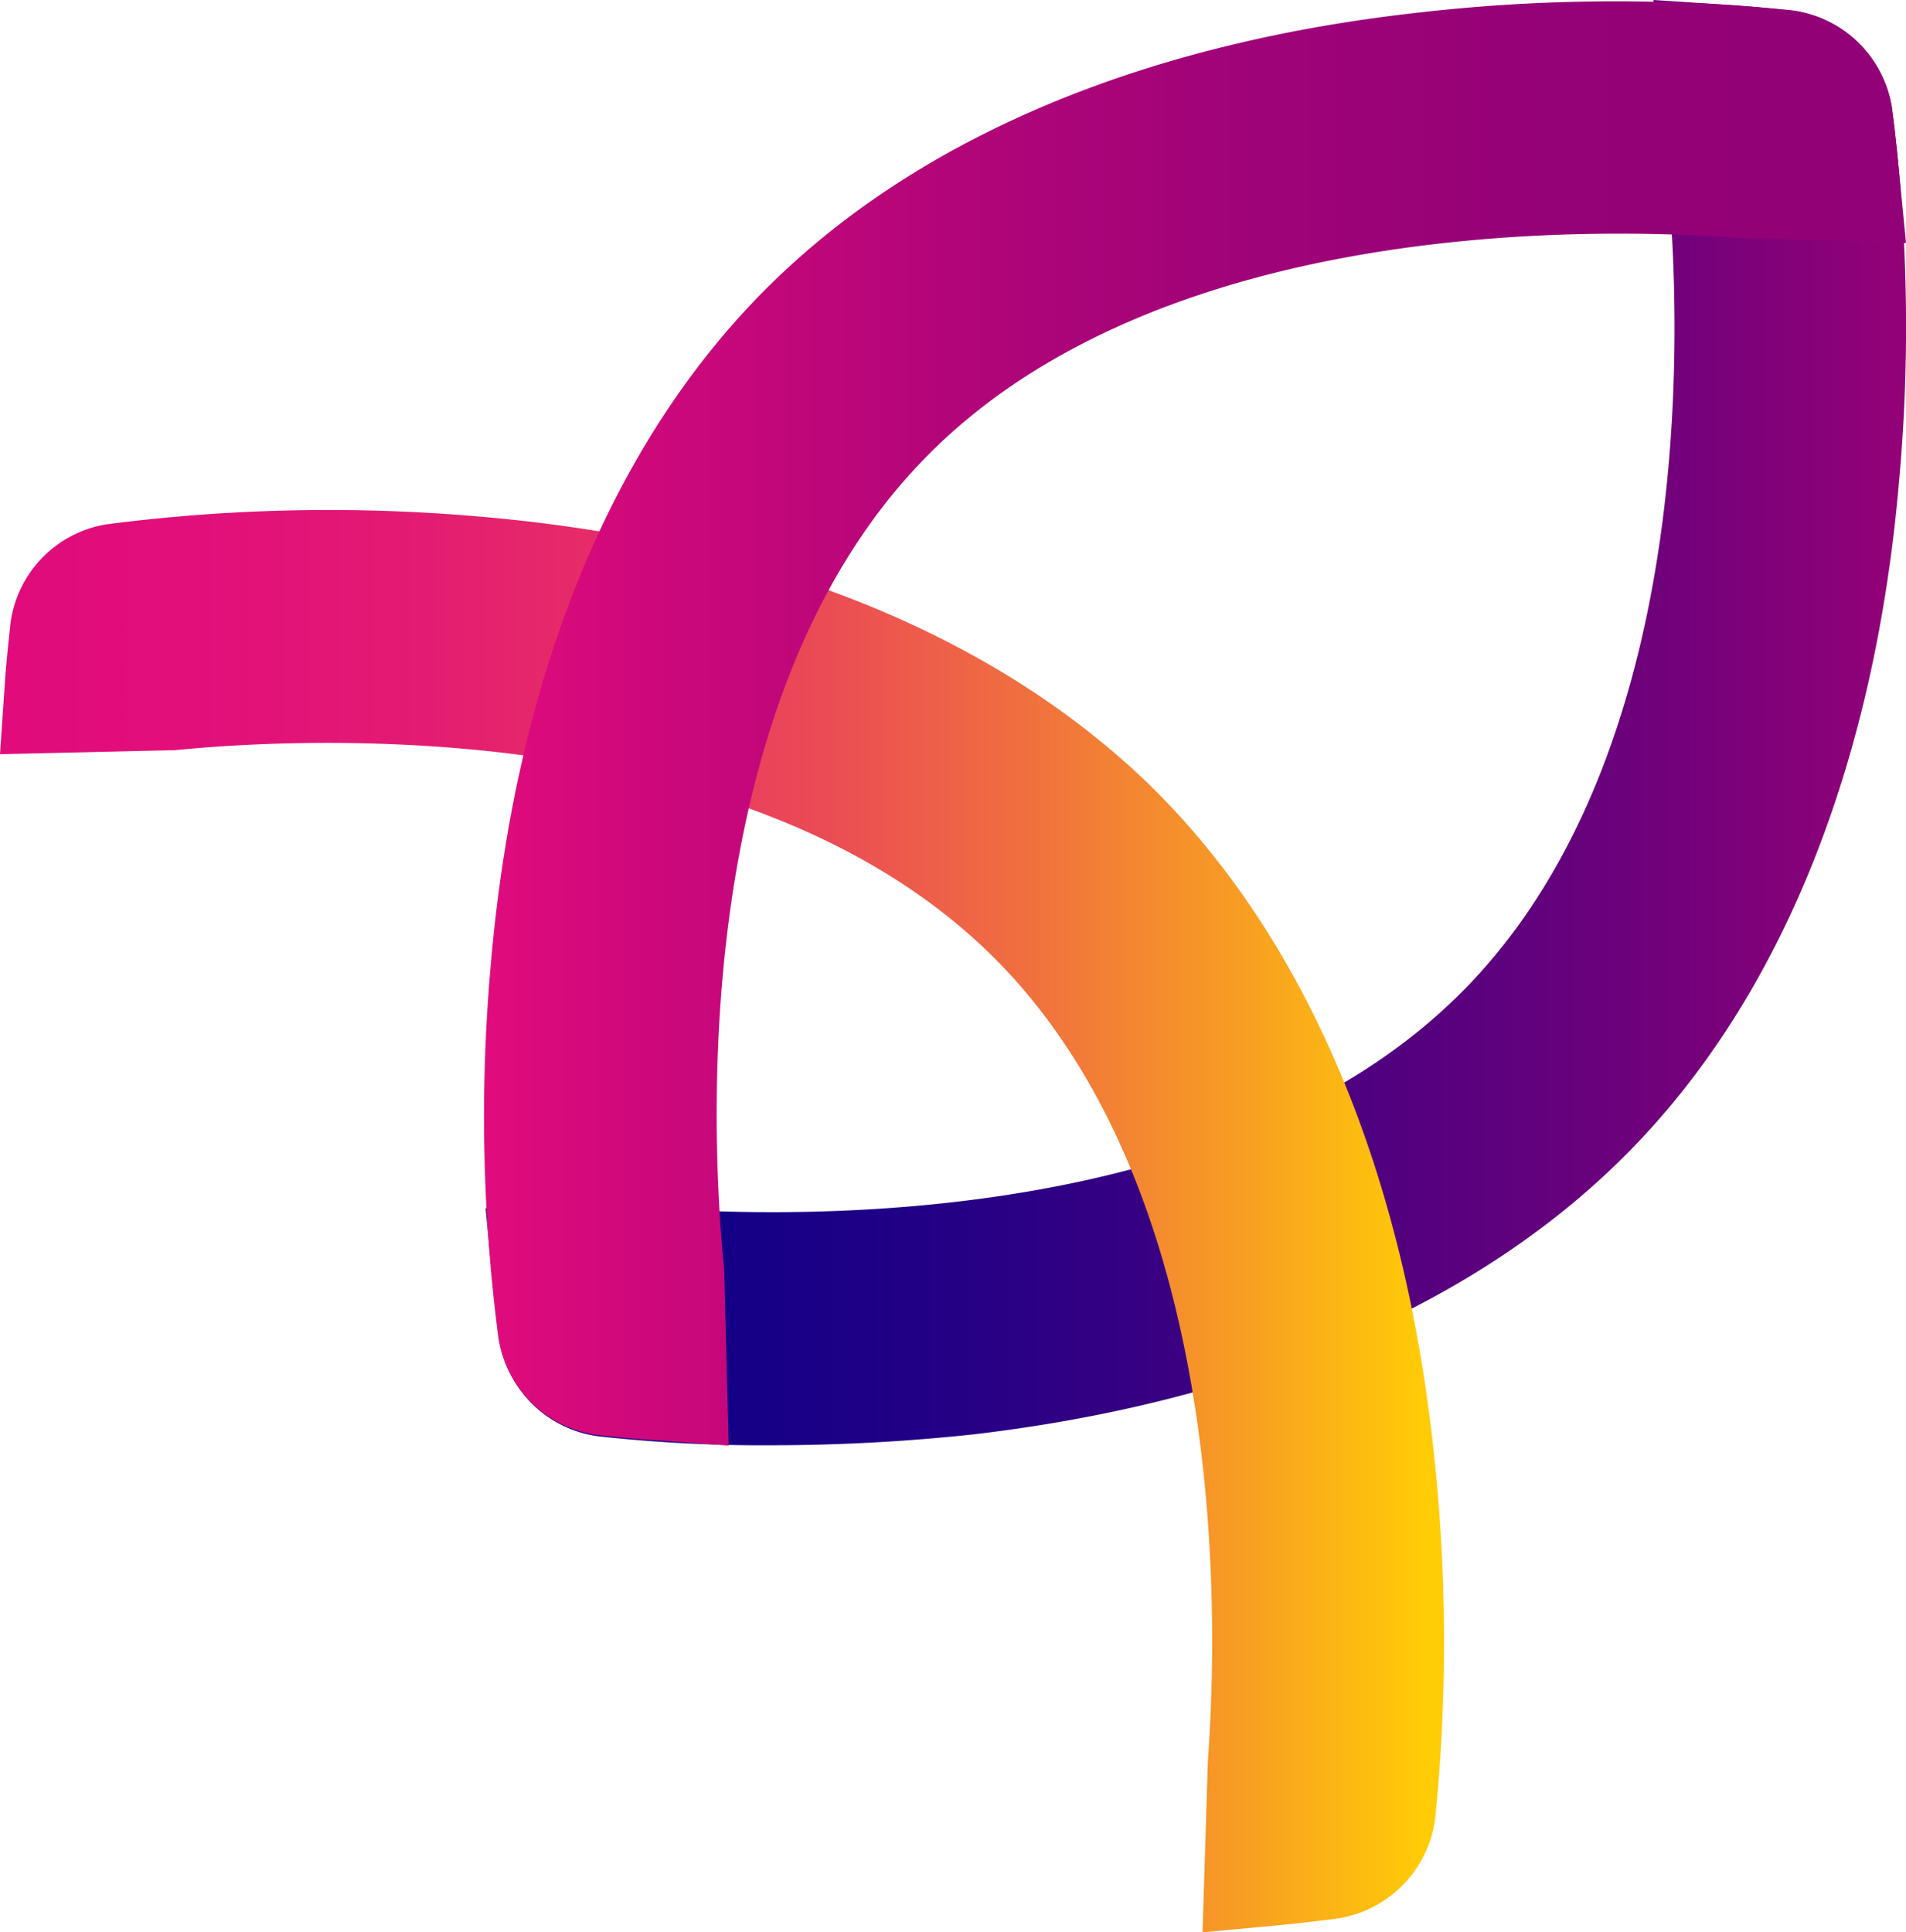<svg xmlns="http://www.w3.org/2000/svg" xmlns:xlink="http://www.w3.org/1999/xlink" viewBox="0 0 53.73 54.46"><defs><style>.cls-1{fill:url(#linear-gradient);}.cls-2{fill:url(#linear-gradient-2);}.cls-3{fill:url(#linear-gradient-3);}</style><linearGradient id="linear-gradient" x1="13.67" y1="20.36" x2="53.73" y2="20.36" gradientUnits="userSpaceOnUse"><stop offset="0" stop-color="#090088"/><stop offset="0.13" stop-color="#100087"/><stop offset="0.33" stop-color="#240085"/><stop offset="0.56" stop-color="#450081"/><stop offset="0.83" stop-color="#71017b"/><stop offset="0.99" stop-color="#920177"/></linearGradient><linearGradient id="linear-gradient-2" y1="34.42" x2="40.71" y2="34.42" gradientUnits="userSpaceOnUse"><stop offset="0" stop-color="#e10b7c"/><stop offset="0.14" stop-color="#e20f7a"/><stop offset="0.29" stop-color="#e31b72"/><stop offset="0.43" stop-color="#e72f66"/><stop offset="0.57" stop-color="#eb4b55"/><stop offset="0.71" stop-color="#f06f3f"/><stop offset="0.85" stop-color="#f79a25"/><stop offset="0.99" stop-color="#ffcd06"/></linearGradient><linearGradient id="linear-gradient-3" x1="13.65" y1="20.39" x2="53.73" y2="20.39" gradientUnits="userSpaceOnUse"><stop offset="0" stop-color="#e10b7c"/><stop offset="0.13" stop-color="#cb087b"/><stop offset="0.33" stop-color="#b20579"/><stop offset="0.53" stop-color="#a00378"/><stop offset="0.75" stop-color="#950177"/><stop offset="0.99" stop-color="#920177"/></linearGradient></defs><title>Asset 1</title><g id="Layer_2" data-name="Layer 2"><g id="Layer_4" data-name="Layer 4"><path class="cls-1" d="M46,32.38c4.24-4.35,6.84-10.84,7.53-18.76A48.25,48.25,0,0,0,53.33,3,3.28,3.28,0,0,0,50.52.3c-.07,0-.65-.08-1.61-.15L46.61,0,47,4.91c.36,3.64,1,16.05-5.65,22.91s-19.1,6.5-22.76,6.24l-4.9,0,.21,2.2c.09.88.16,1.41.18,1.49a3.24,3.24,0,0,0,2.82,2.74,41.81,41.81,0,0,0,4.86.25,53.34,53.34,0,0,0,5.71-.31C35.35,39.5,41.77,36.73,46,32.38Z"/><path class="cls-2" d="M32.38,22.1C28,17.87,21.54,15.26,13.61,14.57A48.86,48.86,0,0,0,3,14.78,3.26,3.26,0,0,0,.29,17.61c0,.06-.07.58-.14,1.46L0,21.26l4.75-.11H4.9c3.64-.37,16-1,22.92,5.65s6.5,19.11,6.23,22.84l-.15,4.83,2.25-.21c.91-.09,1.46-.17,1.56-.18a3.28,3.28,0,0,0,2.75-2.83,49.73,49.73,0,0,0-.07-10.57C39.5,32.76,36.73,26.34,32.38,22.1Z"/><path class="cls-3" d="M15,39.56a3.26,3.26,0,0,0,1.9.9c.1,0,.61.08,1.45.13l2.19.16L20.42,36v-.15c-.37-3.64-1.05-16.06,5.64-22.92h0C32.72,6.08,45.16,6.43,48.9,6.7l4.83.15-.22-2.26c-.09-.93-.17-1.49-.18-1.55A3.28,3.28,0,0,0,50.51.29,48.82,48.82,0,0,0,39.94.36C32,1.25,25.61,4,21.37,8.37s-6.84,10.84-7.53,18.77a48.25,48.25,0,0,0,.21,10.57A3.26,3.26,0,0,0,15,39.56Z"/></g></g></svg>